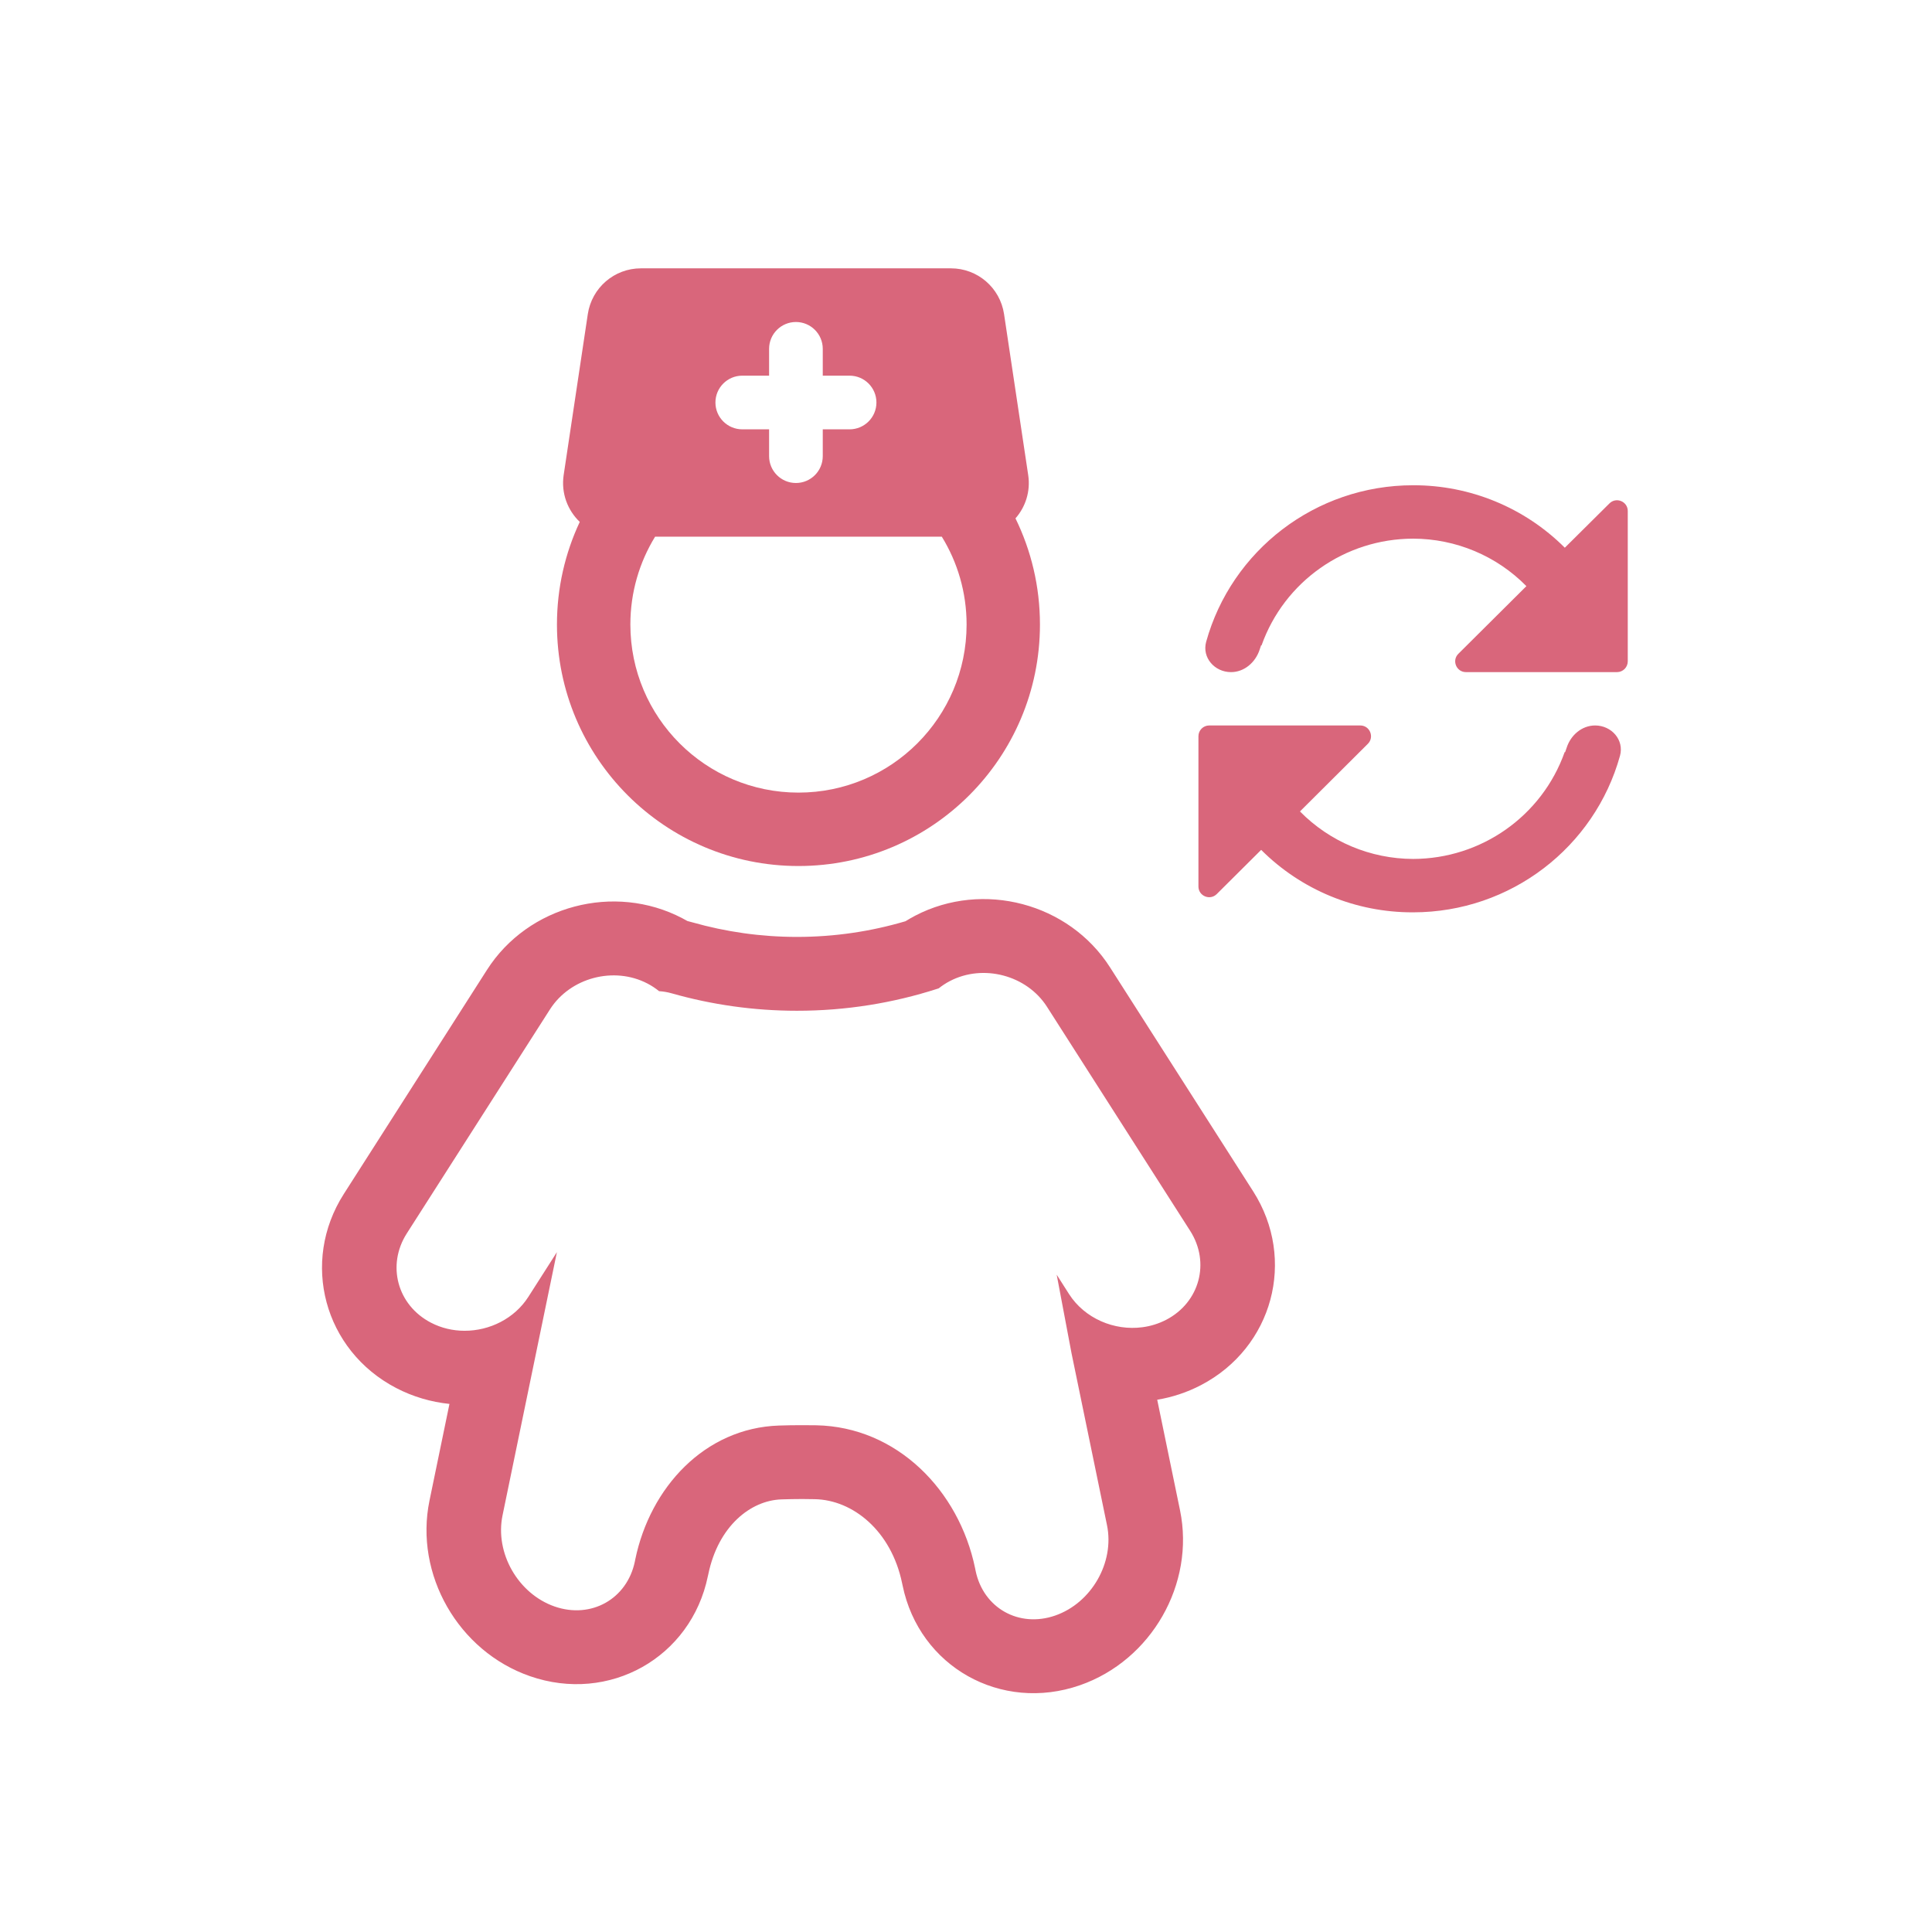 <svg width="36" height="36" viewBox="0 0 36 36" fill="none" xmlns="http://www.w3.org/2000/svg">
<path d="M22.672 16.66C22.546 16.785 22.331 16.696 22.331 16.518V13.718C22.331 13.608 22.421 13.518 22.531 13.518H25.347C25.525 13.518 25.614 13.734 25.488 13.86L24.223 15.12C24.777 15.684 25.537 16.003 26.331 16.005C27.601 16.003 28.732 15.206 29.155 14.015H29.164C29.174 13.989 29.183 13.962 29.192 13.934C29.267 13.699 29.475 13.518 29.723 13.518C30.029 13.518 30.268 13.788 30.186 14.084C29.714 15.784 28.151 17 26.331 17H26.326C25.265 17.003 24.248 16.584 23.5 15.836L22.672 16.66ZM23.471 12.107C23.394 12.342 23.186 12.524 22.938 12.524C22.633 12.524 22.394 12.254 22.475 11.959C22.947 10.259 24.509 9.043 26.329 9.042H26.331C27.392 9.039 28.41 9.458 29.158 10.206L29.99 9.38C30.116 9.255 30.331 9.344 30.331 9.522V12.323C30.331 12.434 30.241 12.524 30.131 12.524H27.316C27.137 12.524 27.048 12.307 27.175 12.182L28.442 10.922C27.887 10.357 27.126 10.038 26.331 10.037C25.061 10.039 23.93 10.835 23.507 12.026H23.498C23.488 12.053 23.479 12.08 23.471 12.107Z" fill="#D9667B"/>
<path fill-rule="evenodd" clip-rule="evenodd" d="M11.942 5C11.447 5 11.027 5.362 10.953 5.852L10.503 8.852C10.453 9.19 10.577 9.509 10.803 9.725C10.531 10.305 10.378 10.953 10.378 11.637C10.378 14.122 12.393 16.137 14.878 16.137C17.364 16.137 19.378 14.122 19.378 11.637C19.378 10.928 19.214 10.256 18.922 9.659C19.108 9.447 19.205 9.157 19.159 8.852L18.709 5.852C18.635 5.362 18.215 5 17.72 5H11.942ZM12.207 10H17.549C17.842 10.476 18.011 11.037 18.011 11.637C18.011 13.367 16.608 14.769 14.878 14.769C13.149 14.769 11.746 13.367 11.746 11.637C11.746 11.037 11.915 10.476 12.207 10ZM8.656 24.797C8.441 24.797 8.225 24.748 8.028 24.645C7.403 24.319 7.202 23.575 7.58 22.983L10.248 18.808C10.626 18.216 11.44 18.001 12.065 18.327C12.144 18.368 12.216 18.416 12.281 18.469C12.359 18.474 12.438 18.487 12.515 18.509C13.261 18.721 14.044 18.834 14.851 18.834C15.762 18.834 16.641 18.691 17.471 18.423L17.492 18.416C17.555 18.366 17.624 18.32 17.699 18.281C18.322 17.956 19.133 18.171 19.509 18.76L22.177 22.935C22.554 23.525 22.354 24.267 21.731 24.592C21.59 24.665 21.44 24.711 21.288 24.731C20.764 24.801 20.212 24.569 19.92 24.113L19.69 23.752L19.966 25.214L20.627 28.418C20.771 29.113 20.339 29.868 19.663 30.103C18.988 30.338 18.323 29.965 18.179 29.269L18.17 29.223C17.869 27.766 16.709 26.587 15.209 26.558C15.122 26.557 15.036 26.556 14.948 26.556C14.799 26.556 14.653 26.558 14.513 26.563C13.131 26.61 12.114 27.716 11.837 29.059L11.83 29.095C11.685 29.795 11.016 30.171 10.335 29.935C9.654 29.698 9.219 28.938 9.364 28.237L10.377 23.332L9.845 24.165C9.586 24.57 9.123 24.798 8.656 24.797ZM8.375 26.16C8.035 26.125 7.697 26.028 7.381 25.863C6.038 25.163 5.595 23.517 6.407 22.247L9.075 18.071C9.84 16.873 11.446 16.448 12.712 17.109C12.745 17.126 12.777 17.144 12.809 17.162C12.839 17.169 12.869 17.177 12.899 17.186C13.522 17.363 14.175 17.458 14.851 17.458C15.552 17.458 16.229 17.356 16.872 17.166C16.931 17.13 16.991 17.095 17.052 17.063C18.316 16.404 19.919 16.828 20.683 18.024L23.351 22.199C24.161 23.468 23.719 25.11 22.378 25.81C22.117 25.946 21.842 26.036 21.563 26.082L21.988 28.142C22.271 29.512 21.455 30.939 20.123 31.402C18.653 31.913 17.131 31.058 16.819 29.545L16.809 29.499C16.608 28.527 15.894 27.948 15.181 27.935C15.104 27.933 15.026 27.932 14.948 27.932C14.814 27.932 14.685 27.935 14.56 27.939C13.99 27.958 13.384 28.433 13.198 29.335L13.19 29.37C12.877 30.888 11.35 31.746 9.875 31.233C8.539 30.769 7.719 29.336 8.003 27.961L8.375 26.16ZM14.831 9C14.555 9 14.331 8.776 14.331 8.5V8H13.831C13.555 8 13.331 7.776 13.331 7.5C13.331 7.224 13.555 7 13.831 7H14.331V6.5C14.331 6.224 14.555 6 14.831 6C15.107 6 15.331 6.224 15.331 6.5V7H15.831C16.107 7 16.331 7.224 16.331 7.5C16.331 7.776 16.107 8 15.831 8H15.331V8.5C15.331 8.776 15.107 9 14.831 9Z" fill="#D9667B"/>
</svg>
